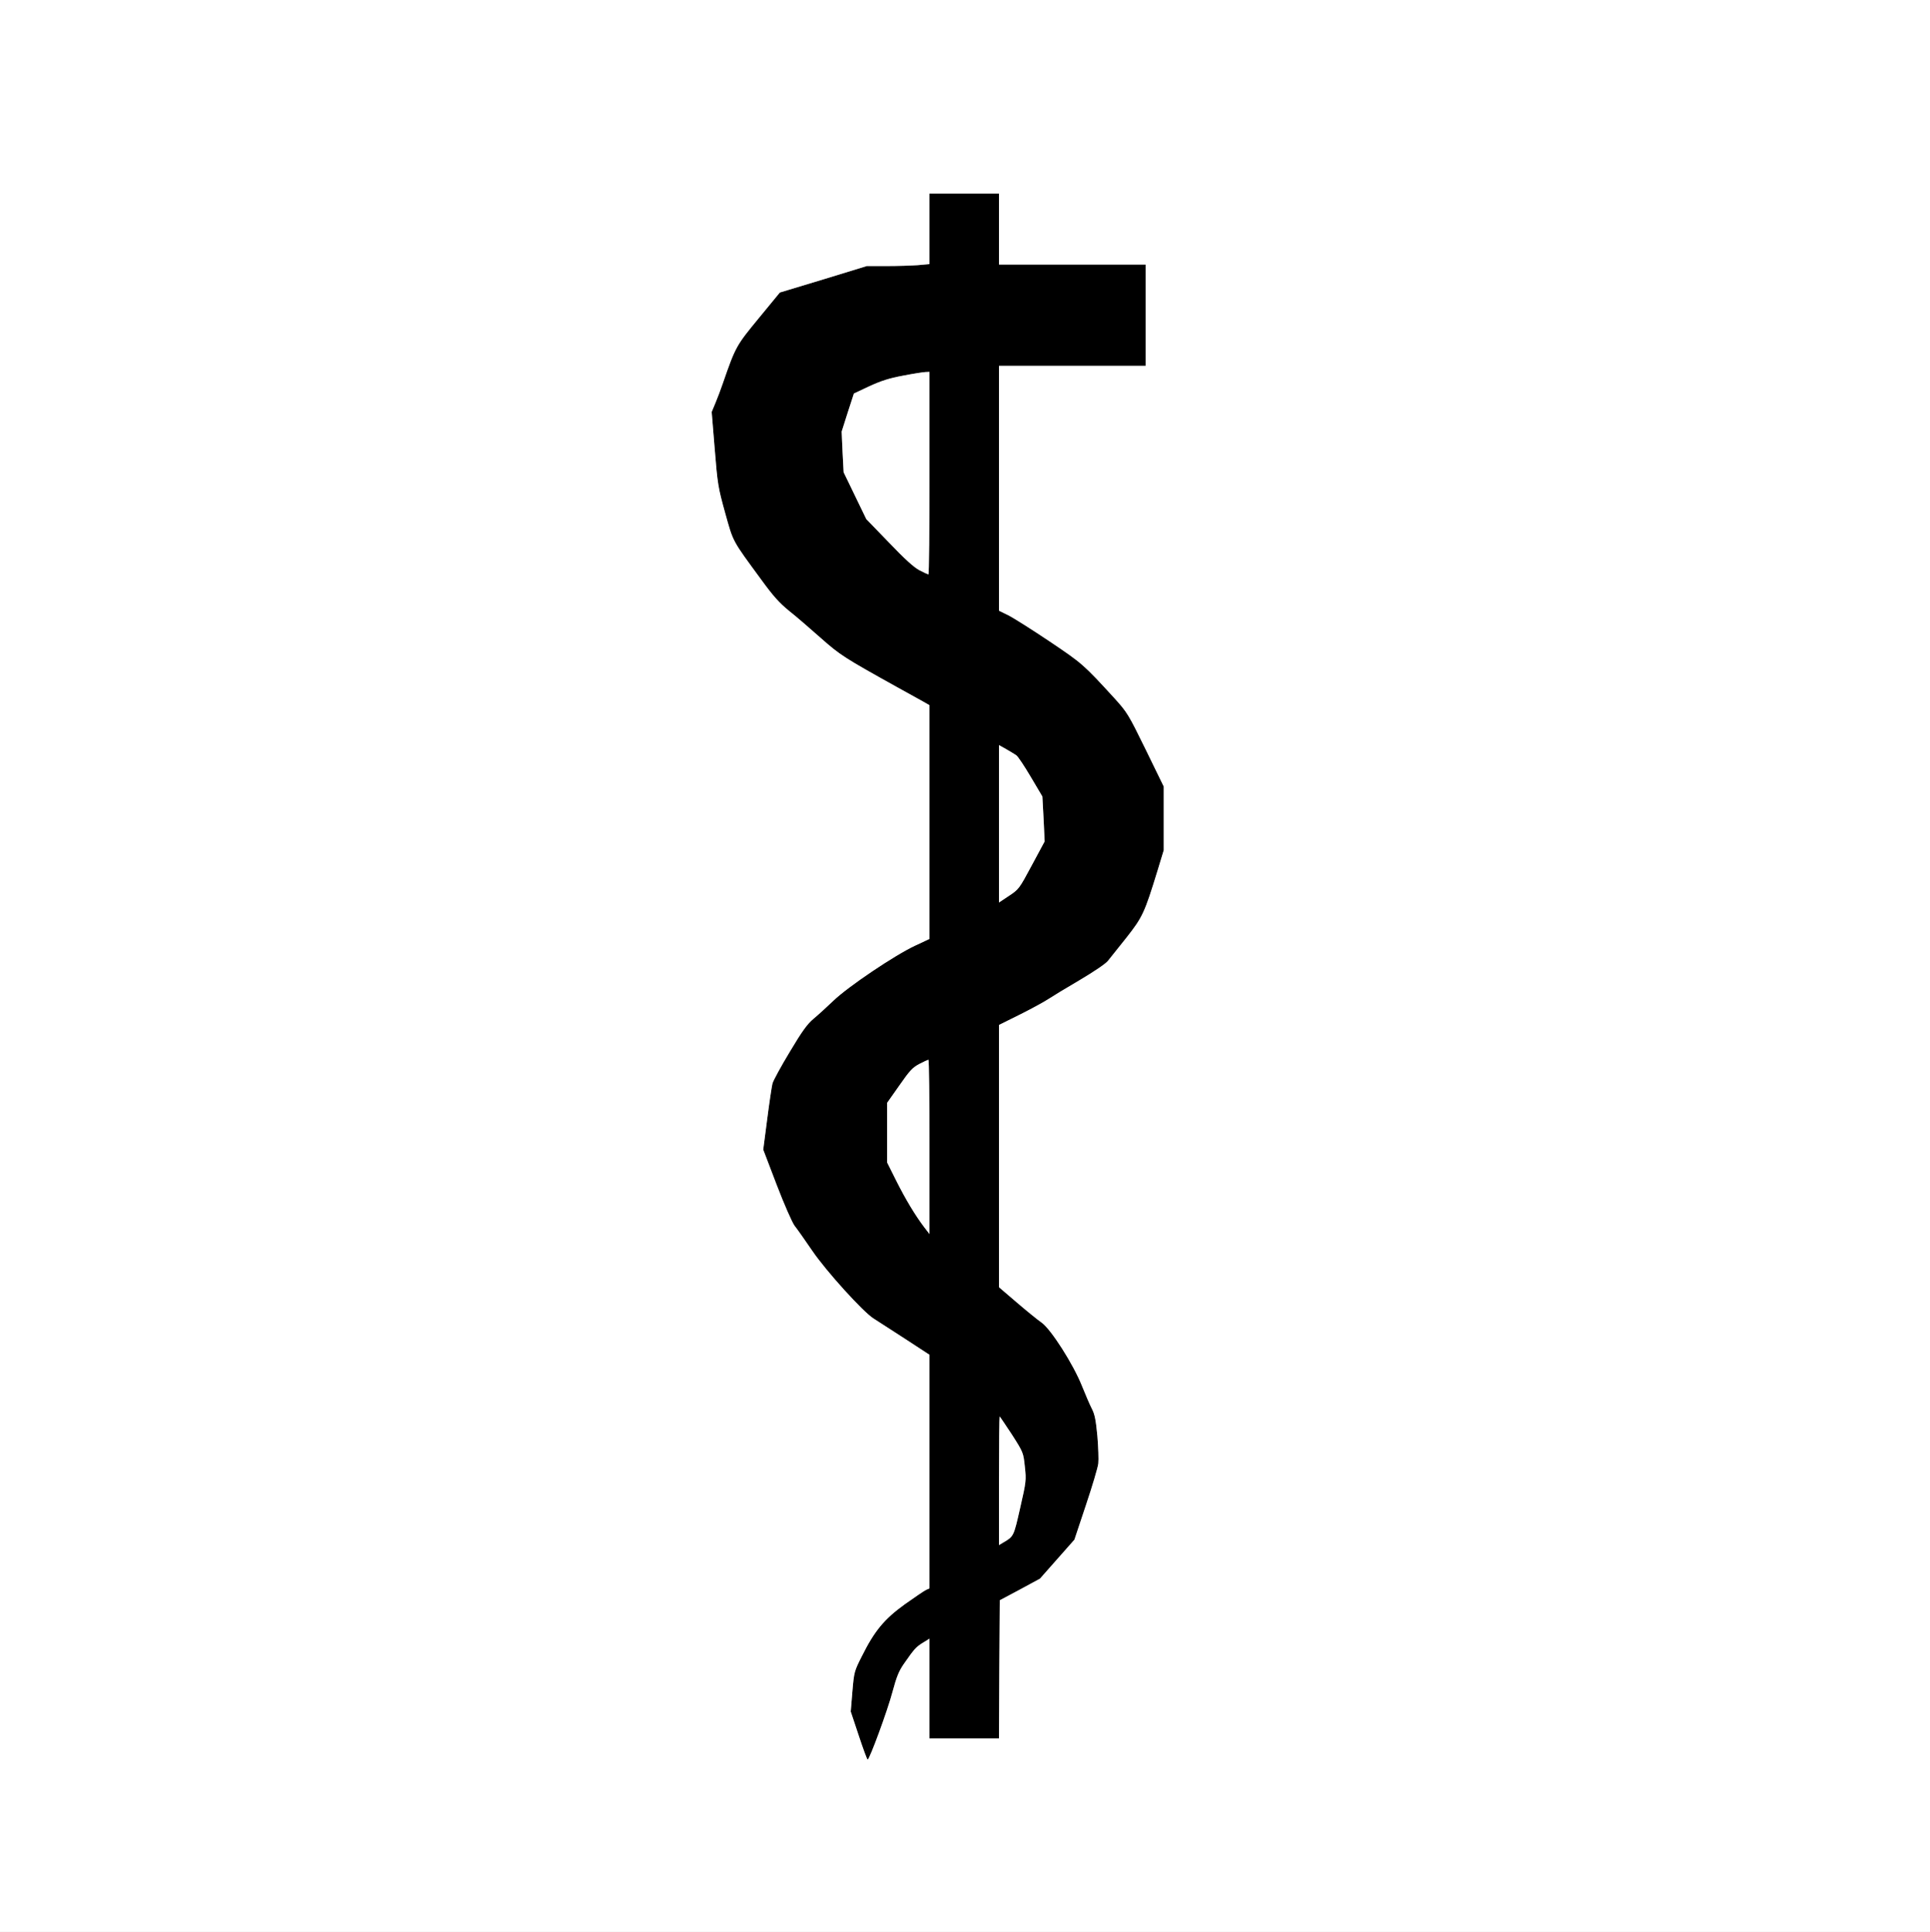 <?xml version="1.0" standalone="no"?>
<!DOCTYPE svg PUBLIC "-//W3C//DTD SVG 1.1//EN"
 "http://www.w3.org/Graphics/SVG/1.1/DTD/svg11.dtd">
<!-- Created with svg_stack (http://github.com/astraw/svg_stack) -->
<svg xmlns:sodipodi="http://sodipodi.sourceforge.net/DTD/sodipodi-0.dtd" xmlns="http://www.w3.org/2000/svg" version="1.1" width="1596.25" height="1597.5">
  <rect width="100%" height="100%" fill="#808080" stroke="none"/>
  <defs/>
  <g id="id0:id0" transform="matrix(1.25,0,0,1.25,0.0,0.0)"><g transform="translate(0,1278) scale(0.1,-0.1)" fill="#000000" stroke="none">
<path d="M6150 11266 l0 -233 -77 -7 c-42 -3 -135 -6 -207 -6 l-131 0 -287 -88 -288 -87 -139 -169 c-149 -181 -154 -188 -238 -431 -13 -38 -35 -97 -49 -130 l-25 -60 20 -245 c19 -234 22 -253 69 -423 55 -197 44 -176 239 -442 80 -110 120 -154 185 -207 46 -36 139 -117 208 -178 129 -114 152 -129 510 -328 80 -44 160 -88 177 -98 l33 -19 0 -773 0 -773 -96 -45 c-133 -62 -441 -269 -539 -363 -44 -42 -103 -96 -132 -120 -41 -34 -76 -82 -157 -218 -58 -96 -110 -191 -115 -211 -5 -21 -21 -127 -35 -237 l-26 -200 89 -233 c51 -133 102 -248 118 -270 16 -20 69 -95 118 -167 93 -136 337 -405 405 -447 19 -12 110 -71 203 -131 l167 -109 0 -772 0 -773 -22 -10 c-13 -6 -76 -49 -141 -95 -136 -98 -201 -176 -285 -345 -49 -97 -51 -102 -62 -232 l-11 -133 53 -159 c29 -87 55 -159 59 -159 12 0 132 325 164 447 27 100 42 138 76 187 69 99 79 110 125 139 l44 27 0 -330 0 -330 230 0 230 0 2 457 3 457 133 71 133 72 114 129 114 129 76 228 c42 125 79 249 82 276 3 27 0 108 -6 181 -10 105 -17 143 -36 180 -14 27 -43 95 -66 152 -57 143 -204 374 -267 419 -26 18 -100 78 -164 133 l-118 101 0 867 0 868 143 71 c78 39 161 85 185 101 24 16 116 72 205 124 93 55 173 109 187 127 14 17 69 87 123 154 107 136 120 164 206 444 l41 135 0 211 0 210 -119 244 c-115 235 -123 247 -206 339 -206 225 -213 231 -430 377 -115 77 -238 155 -272 172 l-63 31 0 810 0 810 485 0 485 0 0 335 0 335 -485 0 -485 0 0 235 0 235 -230 0 -230 0 0 -234z m0 -1616 c0 -368 -3 -670 -7 -670 -5 1 -31 13 -60 28 -36 19 -97 74 -201 183 l-150 155 -75 155 -75 155 -7 134 -6 135 40 126 41 126 102 48 c79 36 131 53 223 70 66 13 132 23 148 24 l27 1 0 -670z m574 -1866 c11 -7 54 -72 96 -143 l77 -130 8 -149 7 -148 -85 -158 c-83 -155 -86 -159 -151 -202 l-66 -44 0 520 0 521 48 -27 c26 -15 56 -33 66 -40z m-574 -2590 l0 -577 -34 44 c-60 79 -125 187 -186 309 l-60 120 0 197 0 198 81 115 c68 98 88 119 132 142 29 15 55 27 60 28 4 0 7 -259 7 -576z m545 -1903 c76 -119 76 -120 86 -213 10 -90 9 -98 -31 -273 -43 -189 -42 -188 -112 -229 l-28 -17 0 425 c0 234 2 426 4 426 2 0 38 -54 81 -119z"/>
</g>
</g>
  <g id="id1:id1" transform="matrix(1.25,0,0,1.25,0.0,0.0)"><g transform="translate(0,1278) scale(0.1,-0.1)" fill="#ffffff" stroke="none">
<path d="M0 6390 l0 -6390 6385 0 6385 0 0 6390 0 6390 -6385 0 -6385 0 0 -6390z m6610 4875 l0 -235 485 0 485 0 0 -335 0 -335 -485 0 -485 0 0 -810 0 -810 63 -31 c34 -17 157 -95 272 -172 217 -146 224 -152 430 -377 83 -92 91 -104 206 -339 l119 -244 0 -210 0 -211 -41 -135 c-86 -280 -99 -308 -206 -444 -54 -67 -109 -137 -123 -154 -14 -18 -94 -72 -187 -127 -89 -52 -181 -108 -205 -124 -24 -16 -107 -62 -185 -101 l-143 -71 0 -868 0 -867 118 -101 c64 -55 138 -115 164 -133 63 -45 210 -276 267 -419 23 -57 52 -125 66 -152 19 -37 26 -75 36 -180 6 -73 9 -154 6 -181 -3 -27 -40 -151 -82 -276 l-76 -228 -114 -129 -114 -129 -133 -72 -133 -71 -3 -457 -2 -457 -230 0 -230 0 0 330 0 330 -44 -27 c-46 -29 -56 -40 -125 -139 -34 -49 -49 -87 -76 -187 -32 -122 -152 -447 -164 -447 -4 0 -30 72 -59 159 l-53 159 11 133 c11 130 13 135 62 232 84 169 149 247 285 345 65 46 128 89 141 95 l22 10 0 773 0 772 -167 109 c-93 60 -184 119 -203 131 -68 42 -312 311 -405 447 -49 72 -102 147 -118 167 -16 22 -67 137 -118 270 l-89 233 26 200 c14 110 30 216 35 237 5 20 57 115 115 211 81 136 116 184 157 218 29 24 88 78 132 120 98 94 406 301 539 363 l96 45 0 773 0 773 -33 19 c-17 10 -97 54 -177 98 -358 199 -381 214 -510 328 -69 61 -162 142 -208 178 -65 53 -105 97 -185 207 -195 266 -184 245 -239 442 -47 170 -50 189 -69 423 l-20 245 25 60 c14 33 36 92 49 130 84 243 89 250 238 431 l139 169 288 87 287 88 131 0 c72 0 165 3 207 6 l77 7 0 233 0 234 230 0 230 0 0 -235z"/>
<path d="M5975 10295 c-92 -17 -144 -34 -223 -70 l-102 -48 -41 -126 -40 -126 6 -135 7 -134 75 -155 75 -155 150 -155 c104 -109 165 -164 201 -183 29 -15 55 -27 60 -28 4 0 7 302 7 670 l0 670 -27 -1 c-16 -1 -82 -11 -148 -24z"/>
<path d="M6610 7330 l0 -520 66 44 c65 43 68 47 151 202 l85 158 -7 148 -8 149 -77 130 c-42 71 -85 136 -96 143 -10 7 -40 25 -66 40 l-48 27 0 -521z"/>
<path d="M6083 5742 c-44 -23 -64 -44 -132 -142 l-81 -115 0 -198 0 -197 60 -120 c61 -122 126 -230 186 -309 l34 -44 0 577 c0 317 -3 576 -7 576 -5 -1 -31 -13 -60 -28z"/>
<path d="M6610 2984 l0 -425 28 17 c70 41 69 40 112 229 40 175 41 183 31 273 -10 93 -10 94 -86 213 -43 65 -79 119 -81 119 -2 0 -4 -192 -4 -426z"/>
</g>
</g>
</svg>
